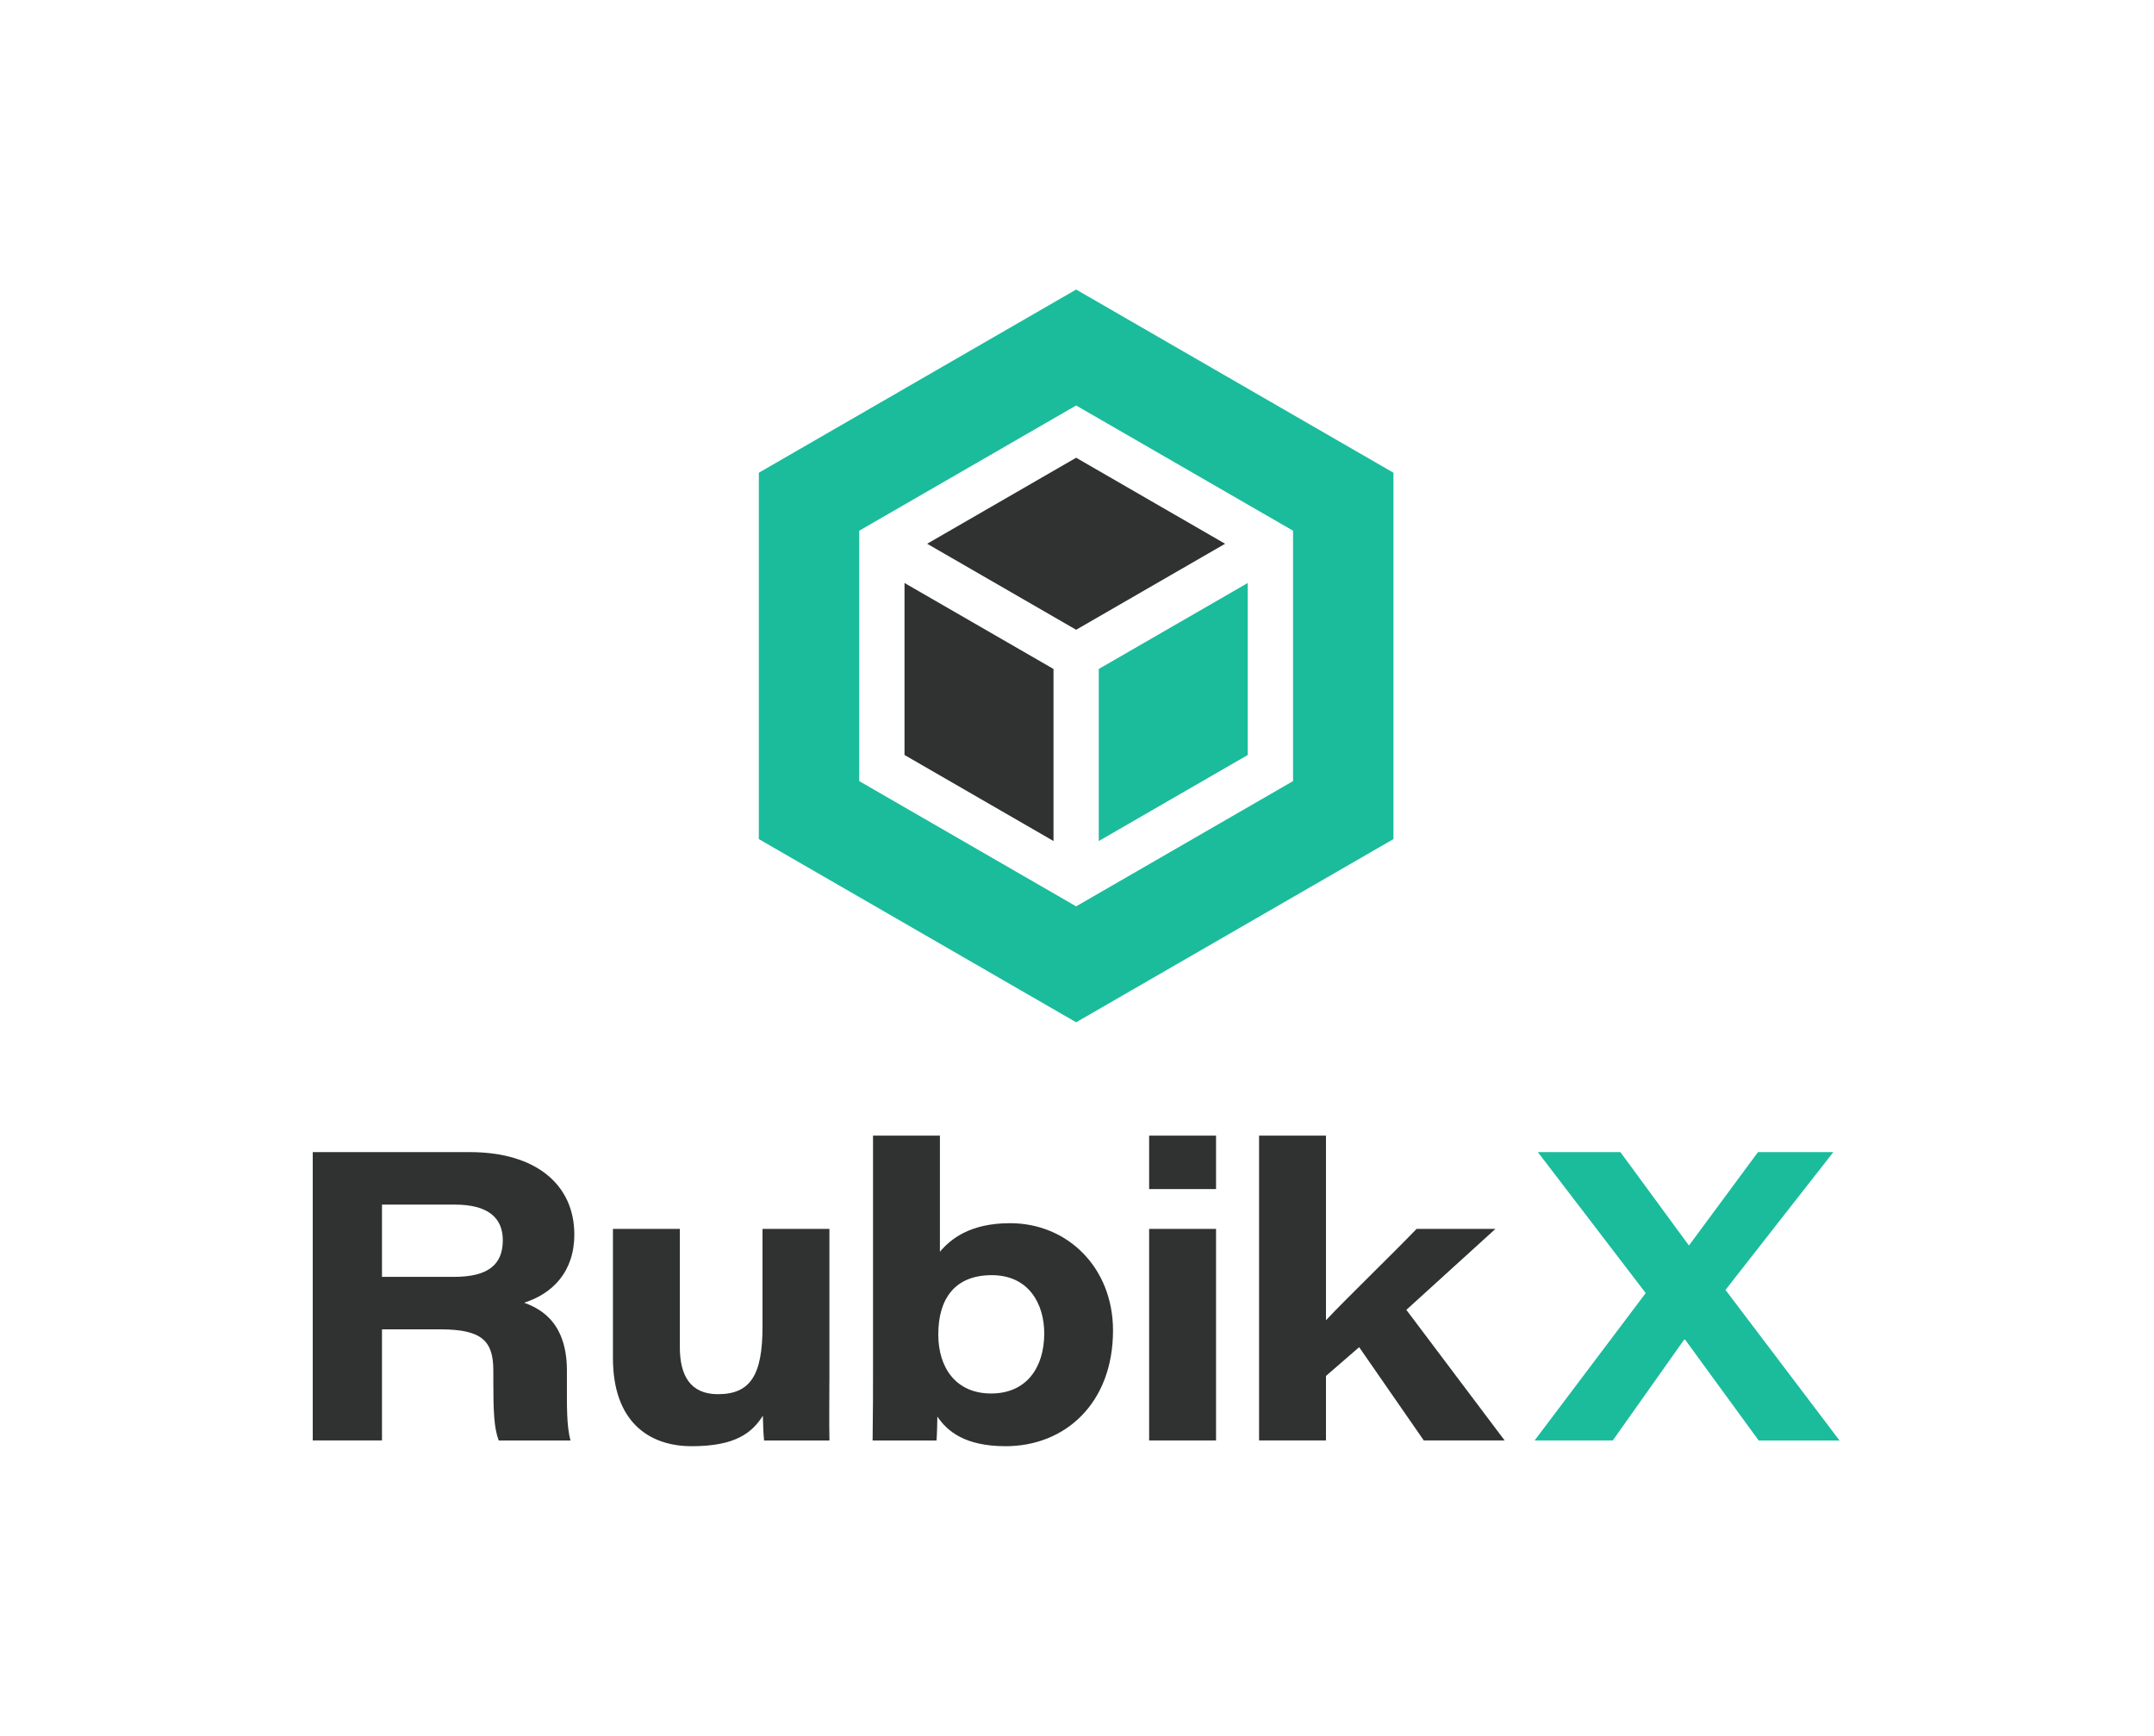<?xml version="1.0" encoding="utf-8"?>
<!-- Generator: Adobe Illustrator 23.0.0, SVG Export Plug-In . SVG Version: 6.00 Build 0)  -->
<svg version="1.1" id="Layer_1" xmlns="http://www.w3.org/2000/svg" xmlns:xlink="http://www.w3.org/1999/xlink" x="0px" y="0px"
     viewBox="0 0 1000 806" style="enable-background:new 0 0 1000 806;" xml:space="preserve">
<style type="text/css">
	.st0{fill:#1ABC9C;}
  .st1{fill:#303131;}
</style>
  <g>
	<g>
		<polygon class="st0" points="510.11,310.59 510.11,390.47 579.27,350.53 579.27,270.67 		"/>
    <polygon class="st1" points="489.09,310.59 419.92,270.67 419.92,350.53 489.09,390.47 		"/>
    <polygon class="st1" points="499.6,292.39 568.76,252.46 499.6,212.52 430.43,252.46 		"/>
    <path class="st0" d="M499.6,134.43l-147.31,85.05v170.1l147.31,85.05l147.31-85.05v-170.1L499.6,134.43z M600.29,362.66
			L499.6,420.8l-100.7-58.14V246.4l100.7-58.14l100.7,58.14V362.66z"/>
	</g>
    <g>
		<g>
			<path class="st1" d="M177.34,617.19v51.59h-32.15V534.91h72.9c30.87,0,48.54,15.23,48.54,38.24c0,17.28-10.04,27.46-23.29,31.67
				c5.48,2.16,19.85,7.42,19.85,31.47v6.69c0,9.18-0.17,19.48,1.69,25.81h-33.35c-2.23-5.89-2.5-13.81-2.5-28.02v-4.39
				c0-13.53-4.96-19.18-24.48-19.18H177.34z M177.34,592.83h33.48c15.77,0,22.61-5.69,22.61-16.98c0-10.58-7-16.57-22.33-16.57
				h-33.76V592.83z"/>
		</g>
      <g>
			<path class="st1" d="M385.05,640.2c0,9.48-0.17,19.1,0.02,28.59h-30.32c-0.38-2.66-0.43-7.15-0.59-11.48
				c-4.92,7.71-12.39,14.14-33.01,14.14c-20.51,0-36.59-11.98-36.59-40.88v-60h31.06v54.87c0,13.06,4.77,21.86,17.67,21.86
				c15.08,0,20.71-8.86,20.71-31.33v-45.4h31.06V640.2z"/>
		</g>
      <g>
			<path class="st1" d="M405.3,527.26h31.06v53.91c4.92-5.85,13.94-13.26,32.59-13.26c26.66,0,47.77,20.62,47.77,49.83
				c0,33.71-22.16,53.71-49.85,53.71c-18.82,0-27.06-6.89-31.69-13.74c-0.02,2.55-0.19,8.76-0.4,11.08h-29.67
				c0.19-14.2,0.19-21.9,0.19-32.76V527.26z M484.79,619.1c0-13.85-7.28-27.06-24.36-27.06c-17.18,0-24.83,11-24.83,27.53
				c0,15.6,8.32,27.41,24.52,27.41C476.76,646.98,484.79,634.65,484.79,619.1z"/>
		</g>
      <g>
			<path class="st1" d="M533.49,527.26h31.06v24.81h-31.06V527.26z M533.49,570.56h31.06v98.22h-31.06V570.56z"/>
		</g>
      <g>
			<path class="st1" d="M615.59,612.96c9.78-10.39,29.57-29.45,42.07-42.4h36.6l-41.36,37.59l45.63,60.63H661l-30.01-43.31
				l-15.4,13.34v29.97h-31.06V527.26h31.06V612.96z"/>
		</g>
      <g>
			<path class="st0" d="M816.46,668.78l-34.17-46.84h-0.4l-33.15,46.84h-36.28l51.56-68.42l-50.07-65.45h38.33l31.73,43.25
				l0.19-0.02l31.94-43.22h34.98l-50.06,63.97l52.94,69.9H816.46z"/>
		</g>
	</g>
</g>
</svg>
